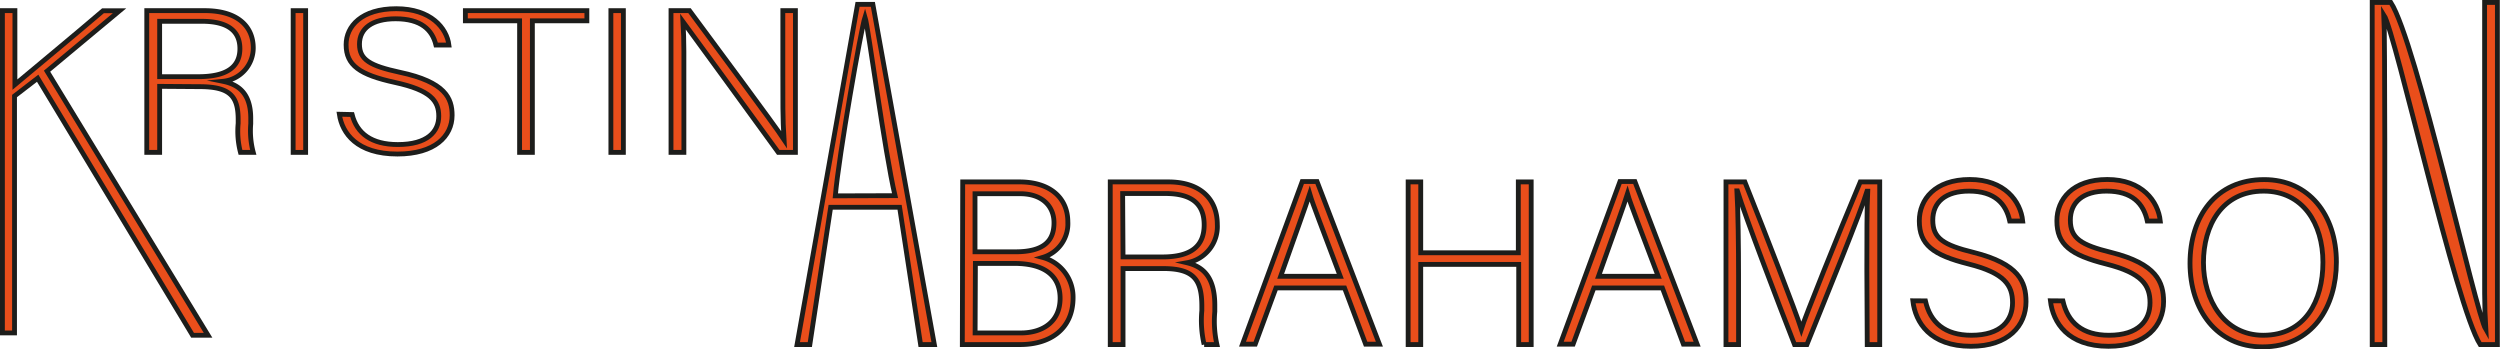 <svg id="Lager_3" data-name="Lager 3" xmlns="http://www.w3.org/2000/svg" viewBox="0 0 258.23 36.08"><defs><style>.cls-1{fill:#e94e1b;stroke:#1d1d1b;stroke-miterlimit:10;stroke-width:0.5px;}</style></defs><path class="cls-1" d="M21.09,3.36h1.29V11c1.34-1.13,6.11-5.07,9.1-7.63h1.71L25.7,9.61,42.33,36.89h-1.6l-16-26.55-2.39,1.84V36.65H21.09Z" transform="translate(-20.84 -2.26)"/><path class="cls-1" d="M37.33,11.18V18H36V3.36h6c3.3,0,5,1.56,5,3.86a3.47,3.47,0,0,1-3.13,3.44c1.72.35,2.87,1.34,2.87,3.83v.56A8.67,8.67,0,0,0,47,18H45.68A8.64,8.64,0,0,1,45.44,15v-.38c0-2.41-.81-3.41-4-3.41Zm0-1h4c2.93,0,4.29-1,4.29-2.89s-1.33-2.83-3.93-2.83H37.33Z" transform="translate(-20.84 -2.26)"/><path class="cls-1" d="M52.41,3.36V18H51.12V3.36Z" transform="translate(-20.84 -2.26)"/><path class="cls-1" d="M57.21,14.09c.5,1.95,2,3.1,4.72,3.1,3.06,0,4.23-1.34,4.23-2.93s-.84-2.68-4.51-3.48S56.59,9,56.59,6.88c0-1.92,1.6-3.72,5.18-3.72s5.22,2,5.44,3.75H65.87C65.49,5.33,64.32,4.2,61.7,4.2c-2.41,0-3.73,1-3.73,2.62s1.1,2.24,4.18,2.91c4.7,1,5.39,2.69,5.39,4.44,0,2.16-1.79,4-5.65,4-4.18,0-5.71-2.14-6-4.11Z" transform="translate(-20.84 -2.26)"/><path class="cls-1" d="M74.51,4.41h-5.6V3.36H81.46V4.41H75.83V18H74.51Z" transform="translate(-20.84 -2.26)"/><path class="cls-1" d="M85.23,3.36V18H83.94V3.36Z" transform="translate(-20.84 -2.26)"/><path class="cls-1" d="M90.15,18V3.36h1.91c2.6,3.52,8.71,11.72,9.76,13.31h0c-.14-2.12-.12-4.28-.12-6.66V3.36H103V18h-1.77C98.79,14.64,92.58,6.11,91.39,4.5h0c.12,1.92.09,4.06.09,6.72V18Z" transform="translate(-20.84 -2.26)"/><path class="cls-1" d="M106.64,23.67l-2.15,14.18h-1.32l6.25-35.14H111l6.35,35.14h-1.42l-2.17-14.18Zm6.65-1.2C112.23,18,110.53,5.11,110.19,4h0c-.41,1.27-2.69,14.22-3.07,18.49Z" transform="translate(-20.84 -2.26)"/><path class="cls-1" d="M120.28,21.05h5.86c3.22,0,5,1.7,5,4.13a3.63,3.63,0,0,1-2.6,3.67A4.24,4.24,0,0,1,131.68,33c0,3.36-2.51,4.85-5.44,4.85h-6Zm5.43,7.22c2.9,0,4-1.08,4-3,0-1.66-1.16-3-3.51-3h-4.65v6Zm-4.15,8.38h4.72c2.21,0,4.06-1.11,4.06-3.58,0-2.13-1.37-3.6-4.75-3.6h-4Z" transform="translate(-20.84 -2.26)"/><path class="cls-1" d="M136.84,30v7.85h-1.32V21.05h6c3.31,0,5.06,1.77,5.06,4.41a3.8,3.8,0,0,1-3.14,3.94c1.73.41,2.88,1.54,2.88,4.39v.65a10.94,10.94,0,0,0,.22,3.41h-1.32a11,11,0,0,1-.24-3.51v-.43c0-2.76-.82-3.91-4-3.91Zm0-1.2h4.06c2.95,0,4.32-1.1,4.32-3.31s-1.34-3.24-4-3.24h-4.42Z" transform="translate(-20.84 -2.26)"/><path class="cls-1" d="M152.64,32l-2.14,5.81h-1.32l6.17-16.8h1.53l6.44,16.8H161.9L159.72,32Zm6.64-1.2c-1.87-5-2.83-7.39-3.16-8.52h0c-.41,1.27-1.49,4.25-3,8.52Z" transform="translate(-20.84 -2.26)"/><path class="cls-1" d="M166.29,21.05h1.3v7.32h10.08V21.05H179v16.8h-1.29V29.57H167.59v8.28h-1.3Z" transform="translate(-20.84 -2.26)"/><path class="cls-1" d="M185.47,32l-2.14,5.81H182l6.17-16.8h1.54l6.43,16.8h-1.42L192.55,32Zm6.65-1.2c-1.88-5-2.84-7.39-3.17-8.52h0c-.4,1.27-1.48,4.25-3,8.52Z" transform="translate(-20.84 -2.26)"/><path class="cls-1" d="M213.67,30.12c0-3.29,0-6.43.09-8.11h-.07c-.67,2.25-4.08,10.53-6.21,15.84H206.2c-1.61-4.11-5.13-13.32-5.9-15.87h-.05c.12,1.92.17,5.84.17,8.72v7.15h-1.3V21.05h1.95c2.3,5.76,5.21,13.29,5.83,15.19h0c.38-1.22,3.74-9.6,6.09-15.19H215v16.8h-1.29Z" transform="translate(-20.84 -2.26)"/><path class="cls-1" d="M219.72,33.34c.5,2.23,2,3.55,4.75,3.55,3.07,0,4.25-1.54,4.25-3.36s-.84-3.07-4.54-4-5.09-2-5.09-4.46c0-2.21,1.61-4.27,5.21-4.27s5.26,2.25,5.47,4.29h-1.34c-.39-1.8-1.56-3.09-4.2-3.09-2.43,0-3.75,1.13-3.75,3s1.11,2.57,4.2,3.33c4.73,1.18,5.43,3.08,5.43,5.09,0,2.47-1.8,4.61-5.69,4.61-4.2,0-5.74-2.45-6-4.7Z" transform="translate(-20.84 -2.26)"/><path class="cls-1" d="M233.92,33.34c.51,2.23,2,3.55,4.76,3.55,3.07,0,4.24-1.54,4.24-3.36s-.84-3.07-4.53-4-5.09-2-5.09-4.46c0-2.21,1.61-4.27,5.21-4.27s5.25,2.25,5.47,4.29h-1.34c-.39-1.8-1.56-3.09-4.21-3.09-2.42,0-3.74,1.13-3.74,3s1.11,2.57,4.2,3.33c4.73,1.18,5.43,3.08,5.43,5.09,0,2.47-1.8,4.61-5.69,4.61-4.2,0-5.74-2.45-6-4.7Z" transform="translate(-20.84 -2.26)"/><path class="cls-1" d="M262.17,29.33c0,4.58-2.45,8.76-7.63,8.76-4.73,0-7.49-3.82-7.49-8.64s2.66-8.64,7.66-8.64C259.31,20.81,262.17,24.43,262.17,29.33Zm-13.73.05c0,3.86,2.14,7.51,6.17,7.51,4.34,0,6.17-3.55,6.17-7.54S258.71,22,254.66,22C250.34,22,248.44,25.58,248.44,29.38Z" transform="translate(-20.84 -2.26)"/><path class="cls-1" d="M265.87,37.85V2.51h1.92c2.61,4,8.76,32,9.81,33.78h0c-.15-2.43-.12-4.9-.12-7.63V2.51h1.32V37.85h-1.78c-2.5-3.89-8.74-32.2-9.94-34.05h0c.12,2.21.09,23.2.09,26.25v7.8Z" transform="translate(-20.84 -2.26)"/></svg>